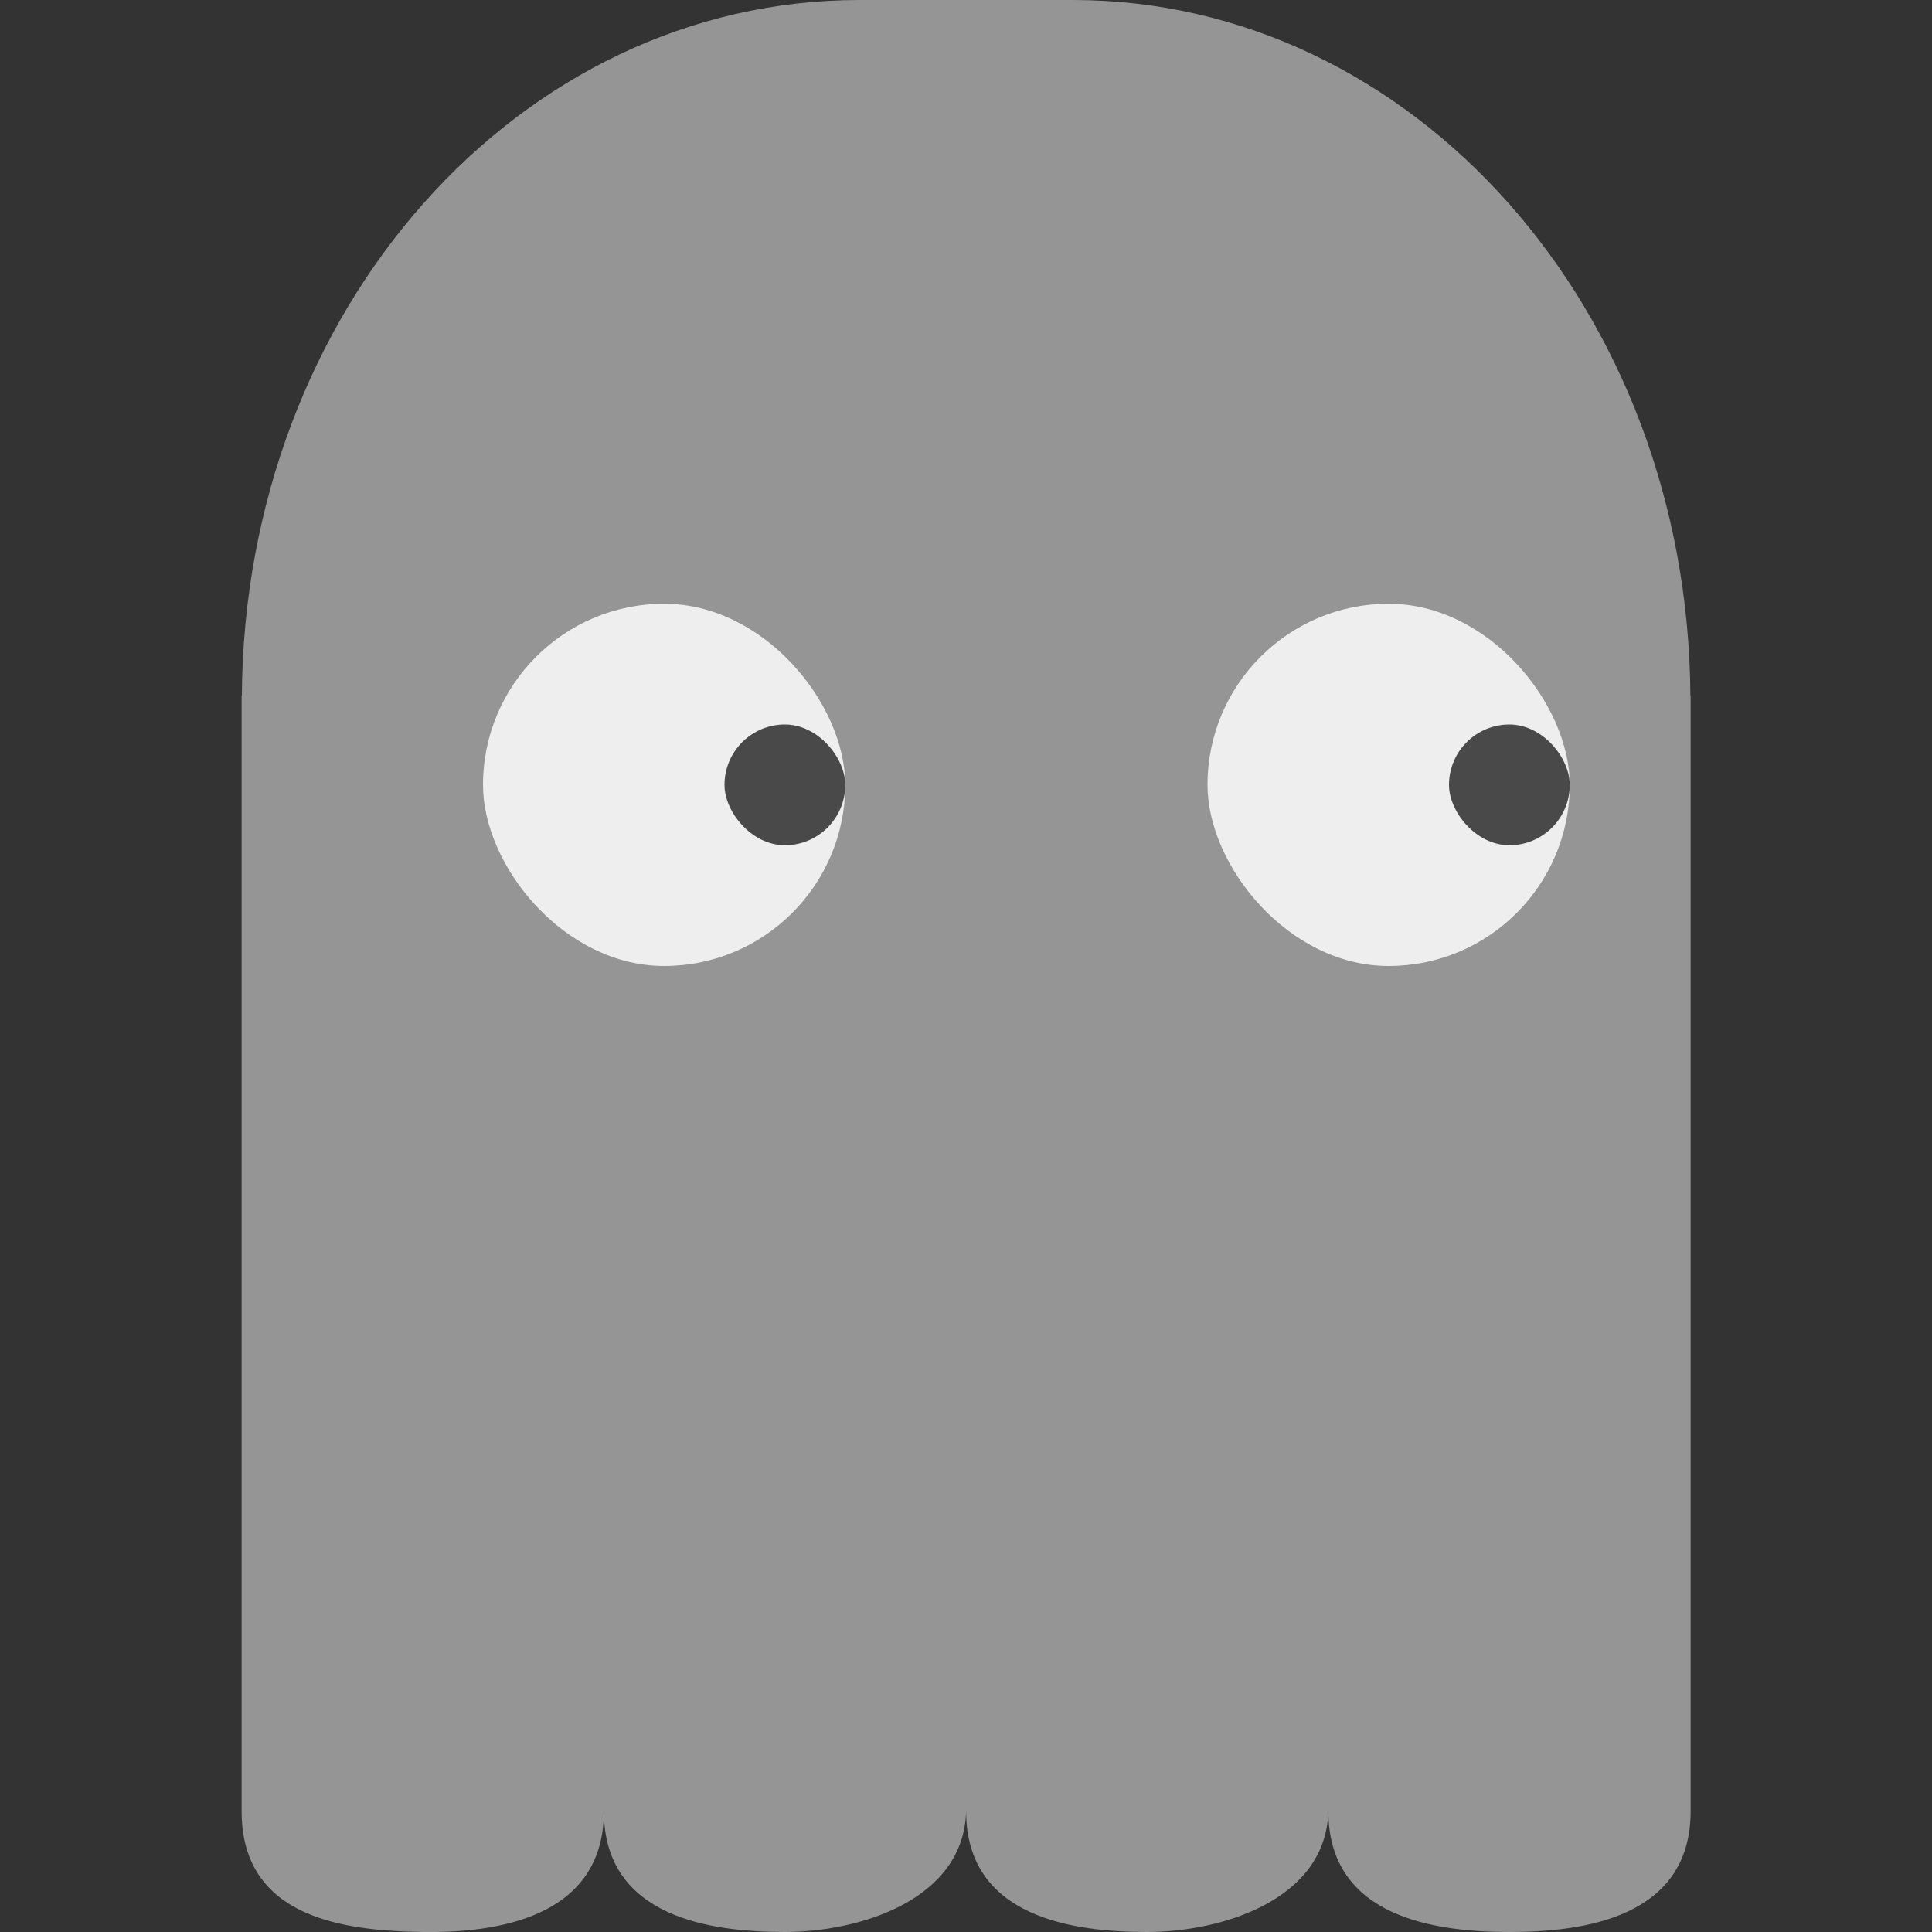 <svg xmlns="http://www.w3.org/2000/svg" width="16" height="16" version="1">
 <rect width="100%" height="100%" fill="#333333" stroke="none"/>
 <path fill="#959595" d="m7.118 2.7843e-7c-2.823 0-5.096 2.566-5.115 5.76h-0.002v9.24c0 0.886 0.849 0.99 1.5 1 0.601 0.009 1.5-0.113 1.5-1 0 0.886 0.899 1 1.5 1s1.48-0.257 1.5-1c0 0.886 0.899 1 1.5 1s1.48-0.257 1.5-1c0 0.886 0.899 1 1.5 1s1.5-0.113 1.5-1v-9.24h-0.002c-0.019-3.194-2.293-5.76-5.115-5.76z"/>
 <rect fill="#eeeeee" width="3" height="3" x="4" y="5" ry="1.5"/>
 <rect fill="#494949" width="1" height="1" x="6" y="6" ry=".5"/>
 <rect fill="#eeeeee" width="3" height="3" x="10" y="5" ry="1.5"/>
 <rect fill="#494949" width="1" height="1" x="12" y="6" ry=".5"/>
</svg>
